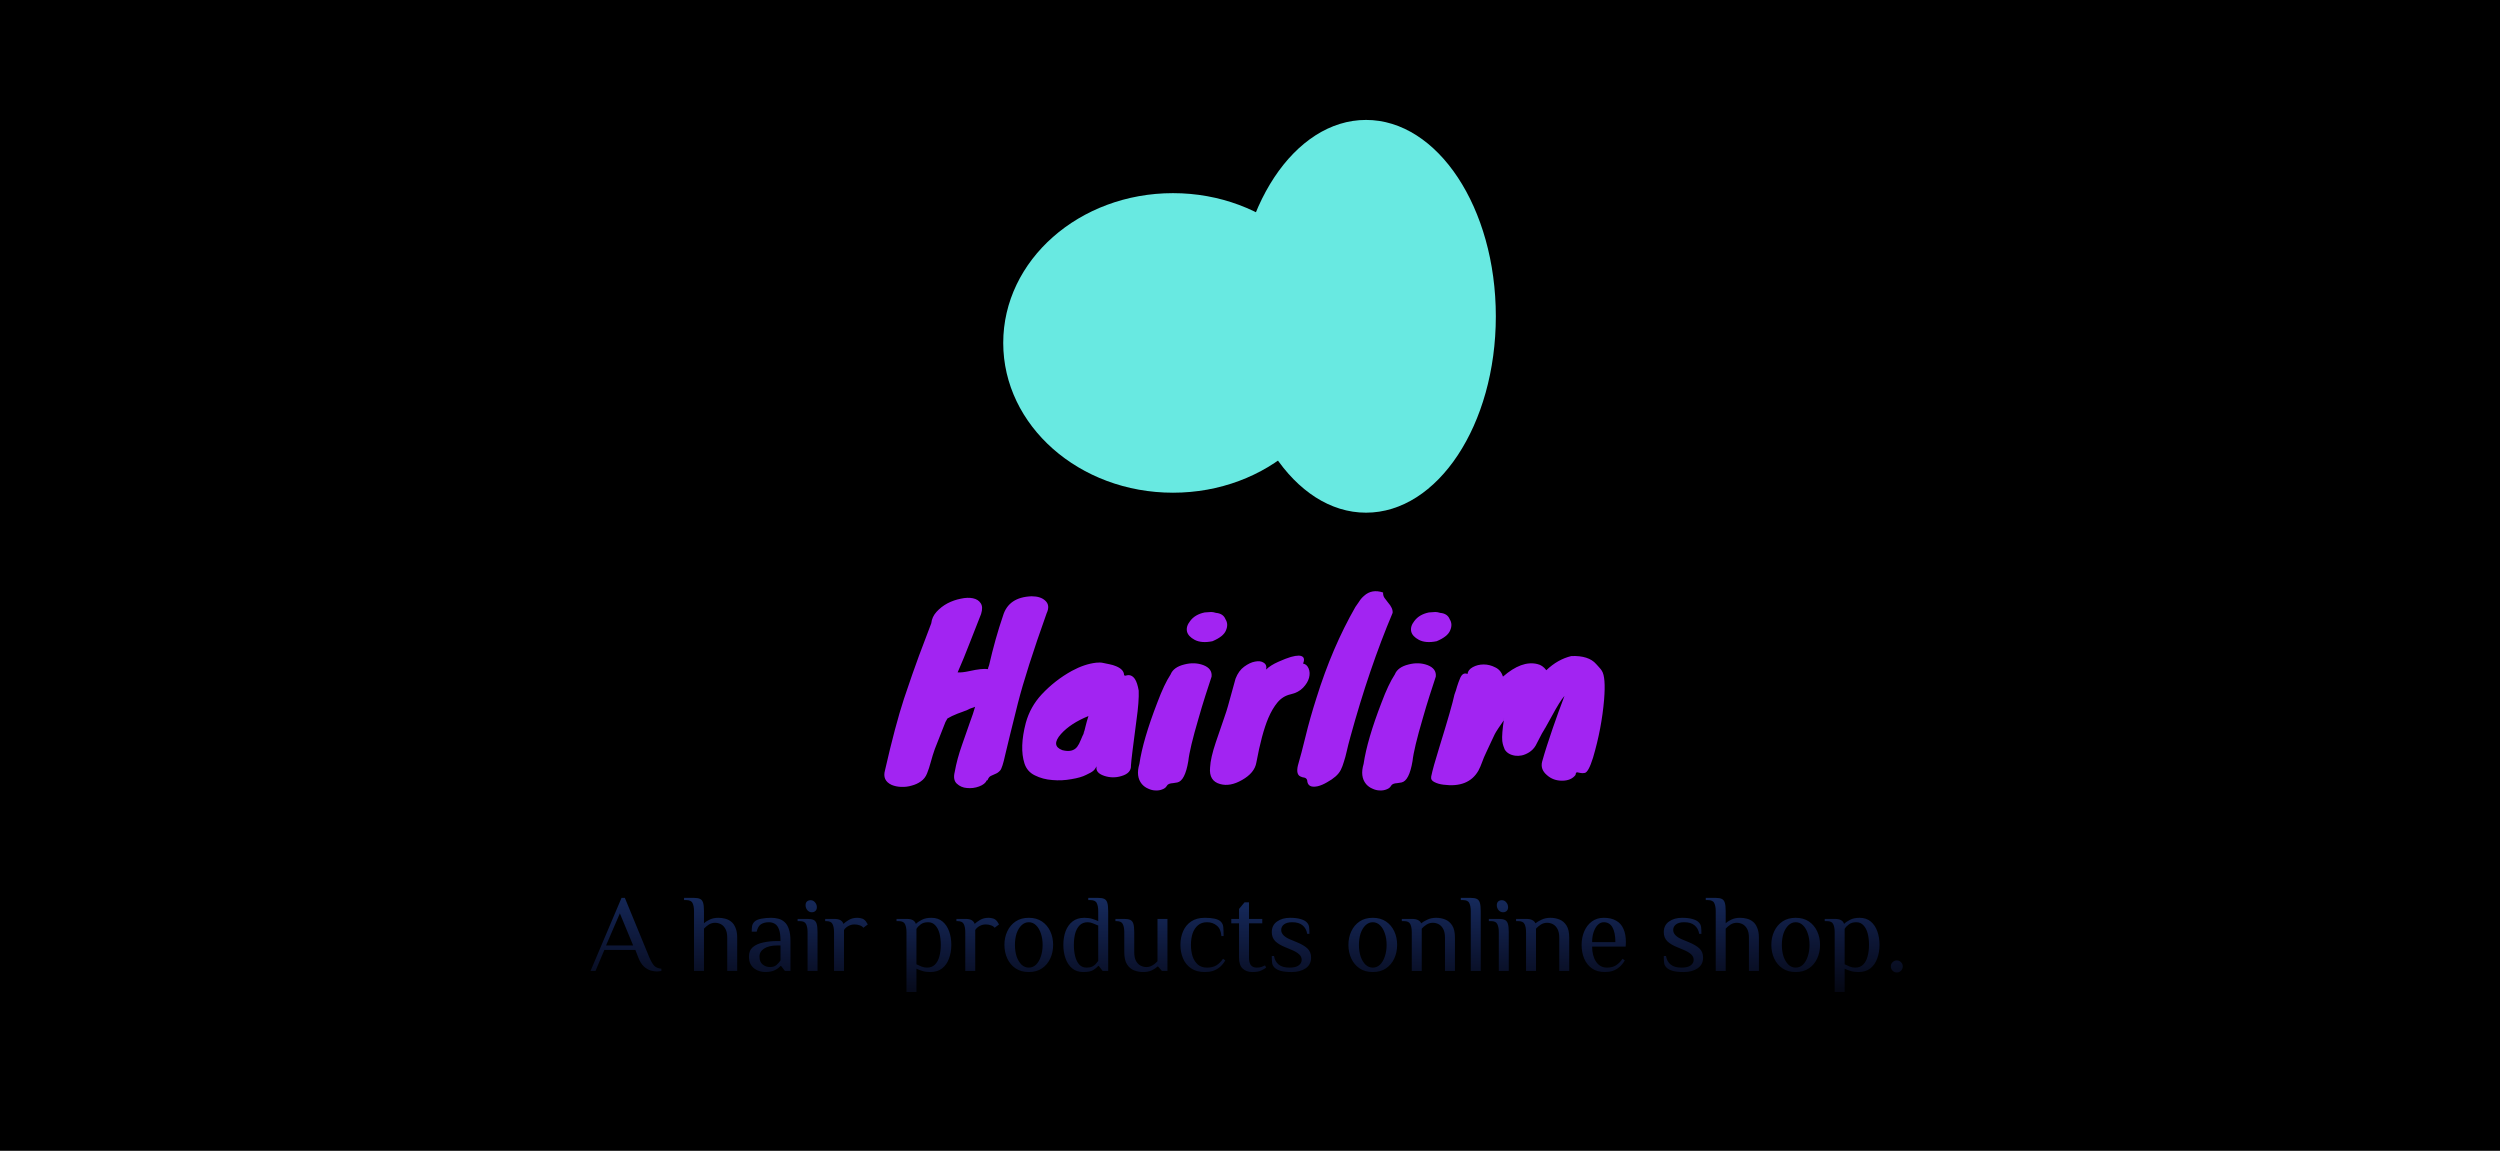 <svg width="1084" height="499" viewBox="0 0 1084 499" fill="none" xmlns="http://www.w3.org/2000/svg">
<rect width="1084" height="499" fill="black"/>
<ellipse cx="508.603" cy="148.694" rx="73.603" ry="64.944" fill="#68E9E1"/>
<ellipse cx="592.308" cy="137.149" rx="56.285" ry="85.148" fill="#68E9E1"/>
<path d="M409.944 313.072L405.336 324.784C404.696 326.576 404.12 328.432 403.608 330.352C403.096 332.272 402.552 333.936 401.976 335.344C401.4 336.816 400.504 337.968 399.288 338.8C398.136 339.632 396.824 340.24 395.352 340.624C393.88 341.072 392.344 341.264 390.744 341.2C389.208 341.136 387.832 340.848 386.616 340.336C383.864 339.056 382.904 336.944 383.736 334C386.68 321.072 389.432 310.704 391.992 302.896C394.616 295.088 396.76 288.944 398.424 284.464C400.152 279.984 401.944 275.248 403.8 270.256C403.992 268.4 404.76 266.736 406.104 265.264C407.448 263.792 409.016 262.576 410.808 261.616C412.664 260.656 414.584 259.984 416.568 259.6C418.552 259.152 420.312 259.088 421.848 259.408C423.384 259.728 424.504 260.432 425.208 261.52C425.976 262.608 426.04 264.176 425.4 266.224C423.096 272.112 421.464 276.272 420.504 278.704C419.544 281.136 418.68 283.312 417.912 285.232L415.224 291.568C416.568 291.632 418.264 291.44 420.312 290.992C424.024 290.16 426.712 289.872 428.376 290.128C428.376 289.808 428.536 289.264 428.856 288.496C430.648 280.688 432.664 273.52 434.904 266.992C436.504 261.616 440.632 258.8 447.288 258.544C449.912 258.544 451.896 259.184 453.24 260.464C454.712 261.808 454.904 263.632 453.816 265.936C447.928 282.448 443.768 295.472 441.336 305.008C438.584 316.016 436.76 323.44 435.864 327.28C435.032 331.12 434.296 333.392 433.656 334.096C433.016 334.8 432.344 335.28 431.64 335.536C431 335.856 430.36 336.144 429.72 336.4C429.08 336.656 428.568 337.296 428.184 338.32H427.896C427.384 339.472 426.264 340.368 424.536 341.008C422.808 341.648 421.048 341.872 419.256 341.68C417.528 341.552 416.056 340.912 414.84 339.76C413.688 338.672 413.4 336.976 413.976 334.672C414.616 331.024 415.672 327.12 417.144 322.96C418.616 318.736 419.768 315.44 420.6 313.072C421.496 310.704 422.232 308.496 422.808 306.448C422.296 306.704 421.784 306.896 421.272 307.024C420.824 307.152 420.248 307.408 419.544 307.792C418.84 308.112 418.104 308.4 417.336 308.656C416.632 308.912 415.928 309.168 415.224 309.424C413.432 310.128 411.96 310.832 410.808 311.536L409.944 313.072ZM420.792 306.64C420.856 306.64 421.176 306.544 421.752 306.352C421.368 306.48 421.048 306.576 420.792 306.64ZM487.406 292.816L487.79 292.912C487.918 292.912 487.982 292.944 487.982 293.008C489.646 292.368 491.022 292.848 492.11 294.448C492.814 295.536 493.358 297.2 493.742 299.44C493.87 302.512 493.55 306.768 492.781 312.208C491.31 323.216 490.51 329.776 490.382 331.888C490.51 334.128 489.134 335.664 486.254 336.496C483.758 337.264 481.262 337.232 478.766 336.4C476.142 335.504 475.054 334.128 475.502 332.272C474.99 333.232 474.478 333.904 473.966 334.288C473.454 334.736 472.43 335.312 470.894 336.016C469.422 336.784 467.31 337.392 464.558 337.84C461.806 338.352 459.054 338.48 456.302 338.224C453.55 338.032 451.022 337.36 448.718 336.208C446.478 335.12 444.974 333.392 444.206 331.024C442.733 326.416 442.925 320.56 444.782 313.456C446.062 308.784 448.366 304.656 451.694 301.072C455.534 296.976 459.886 293.584 464.75 290.896C468.398 288.912 471.918 287.728 475.31 287.344C476.462 287.216 477.454 287.248 478.286 287.44C479.182 287.632 480.11 287.824 481.07 288.016C482.094 288.208 483.054 288.496 483.95 288.88C486.254 289.84 487.406 291.152 487.406 292.816ZM469.646 318.256C470.094 317.36 470.446 316.24 470.702 314.896C471.022 313.552 471.438 312.08 471.95 310.48C466.766 312.592 462.798 315.184 460.046 318.256C457.038 321.648 457.23 323.984 460.622 325.264C463.566 326.032 465.71 325.552 467.054 323.824C467.63 323.056 468.142 322.096 468.59 320.944C469.038 319.792 469.582 318.608 470.222 317.392C470.03 317.712 469.838 318 469.646 318.256ZM507.578 292.432C508.41 290.32 510.394 288.88 513.53 288.112C516.474 287.344 519.226 287.44 521.786 288.4C524.41 289.424 525.594 291.088 525.338 293.392C524.634 295.632 523.738 298.384 522.65 301.648C521.626 304.848 520.634 308.144 519.674 311.536C517.114 320.24 515.642 326.384 515.258 329.968C514.298 335.728 512.698 338.832 510.458 339.28C509.818 339.408 509.21 339.504 508.634 339.568C507.226 339.632 506.33 340.016 505.946 340.72C505.562 341.424 504.922 341.936 504.026 342.256C503.13 342.64 502.138 342.8 501.05 342.736C500.026 342.736 498.97 342.48 497.882 341.968C496.794 341.52 495.866 340.848 495.098 339.952C493.306 337.776 492.954 334.864 494.042 331.216C495.066 324.24 497.658 315.376 501.818 304.624C503.802 299.312 505.722 295.248 507.578 292.432ZM525.722 278.032C522.586 278.672 520.026 278.48 518.042 277.456C516.122 276.432 515.002 275.216 514.682 273.808C514.362 272.336 514.81 270.832 516.026 269.296C517.434 267.376 519.546 266.128 522.362 265.552C523.642 265.424 524.57 265.36 525.146 265.36C525.722 265.36 526.426 265.488 527.258 265.744C529.37 265.936 530.746 266.864 531.386 268.528C532.282 269.936 532.346 271.536 531.578 273.328C530.874 275.12 528.922 276.688 525.722 278.032ZM535.734 294.256C536.63 291.952 537.878 290.224 539.478 289.072C541.142 287.856 542.71 287.12 544.182 286.864C545.718 286.544 546.966 286.704 547.926 287.344C548.95 287.984 549.302 288.976 548.982 290.32C550.198 289.104 551.958 287.984 554.262 286.96C556.566 285.936 558.39 285.232 559.734 284.848C561.078 284.464 562.23 284.272 563.19 284.272C565.302 284.4 565.91 285.552 565.014 287.728C566.102 287.92 566.902 288.624 567.414 289.84C567.926 291.056 567.99 292.4 567.606 293.872C567.222 295.344 566.358 296.784 565.014 298.192C563.67 299.6 561.846 300.56 559.542 301.072C557.302 301.584 555.414 302.768 553.878 304.624C552.406 306.416 551.094 308.656 549.942 311.344C548.022 315.888 546.294 322.32 544.758 330.64C544.246 333.648 542.166 336.176 538.518 338.224C535.062 340.208 531.894 340.784 529.014 339.952C525.75 339.056 524.31 336.656 524.694 332.752C524.822 330 525.654 326.352 527.19 321.808C528.726 317.2 529.91 313.744 530.742 311.44C531.574 309.072 532.15 307.28 532.47 306.064L535.734 294.256ZM582.722 330.256C582.338 331.6 581.89 332.784 581.378 333.808C580.866 334.832 580.098 335.792 579.074 336.688C578.05 337.584 576.834 338.416 575.426 339.184C574.018 340.016 572.674 340.592 571.394 340.912C568.45 341.552 566.914 340.688 566.786 338.32C566.594 337.68 566.178 337.296 565.538 337.168C564.962 337.104 564.418 336.944 563.906 336.688C562.562 336.112 562.178 334.544 562.754 331.984C563.778 328.464 564.898 324.208 566.114 319.216C567.33 314.16 568.898 308.624 570.818 302.608C575.362 288.016 580.994 274.864 587.714 263.152C588.162 262.576 588.674 261.84 589.25 260.944C589.826 259.984 590.562 259.12 591.458 258.352C593.698 256.304 596.45 255.824 599.714 256.912C599.65 257.744 599.842 258.512 600.29 259.216C600.738 259.856 601.25 260.528 601.826 261.232C603.298 262.896 603.97 264.4 603.842 265.744C597.058 281.808 590.946 299.76 585.506 319.6C584.866 321.904 584.354 323.92 583.97 325.648C583.586 327.376 583.17 328.912 582.722 330.256ZM604.797 292.432C605.629 290.32 607.613 288.88 610.749 288.112C613.693 287.344 616.445 287.44 619.005 288.4C621.629 289.424 622.813 291.088 622.557 293.392C621.853 295.632 620.957 298.384 619.869 301.648C618.845 304.848 617.853 308.144 616.893 311.536C614.333 320.24 612.861 326.384 612.477 329.968C611.517 335.728 609.917 338.832 607.677 339.28C607.037 339.408 606.429 339.504 605.853 339.568C604.445 339.632 603.549 340.016 603.165 340.72C602.781 341.424 602.141 341.936 601.245 342.256C600.349 342.64 599.357 342.8 598.269 342.736C597.245 342.736 596.189 342.48 595.101 341.968C594.013 341.52 593.085 340.848 592.317 339.952C590.525 337.776 590.173 334.864 591.261 331.216C592.285 324.24 594.877 315.376 599.037 304.624C601.021 299.312 602.941 295.248 604.797 292.432ZM622.941 278.032C619.805 278.672 617.245 278.48 615.261 277.456C613.341 276.432 612.221 275.216 611.901 273.808C611.581 272.336 612.029 270.832 613.245 269.296C614.653 267.376 616.765 266.128 619.581 265.552C620.861 265.424 621.789 265.36 622.365 265.36C622.941 265.36 623.645 265.488 624.477 265.744C626.589 265.936 627.965 266.864 628.605 268.528C629.501 269.936 629.565 271.536 628.797 273.328C628.093 275.12 626.141 276.688 622.941 278.032ZM636.313 292.24C636.441 291.024 637.209 290.032 638.617 289.264C640.025 288.496 641.593 288.112 643.321 288.112C645.049 288.112 646.713 288.528 648.313 289.36C649.977 290.128 651.097 291.472 651.673 293.392C657.113 288.656 662.073 286.832 666.553 287.92C668.089 288.24 669.401 289.136 670.489 290.608C673.753 287.472 677.369 285.424 681.337 284.464C686.329 284.272 689.913 285.424 692.089 287.92C692.409 288.24 692.729 288.592 693.049 288.976C693.945 289.936 694.457 290.576 694.585 290.896C695.737 292.688 696.057 296.816 695.545 303.28C694.841 311.664 693.241 320.08 690.745 328.528C689.401 332.816 688.185 335.024 687.097 335.152C686.457 335.28 685.849 335.28 685.273 335.152C684.761 335.024 684.281 334.928 683.833 334.864C683.449 334.864 683.225 335.248 683.161 336.016C681.881 337.68 679.929 338.512 677.305 338.512C674.745 338.512 672.569 337.712 670.777 336.112C668.793 334.448 668.089 332.496 668.665 330.256C669.305 327.952 670.009 325.616 670.777 323.248C671.545 320.816 672.377 318.32 673.273 315.76C674.809 311.28 676.505 306.608 678.361 301.744C677.017 303.28 675.193 306.192 672.889 310.48C670.585 314.704 669.145 317.232 668.569 318.064C667.481 320.24 666.585 321.968 665.881 323.248C665.177 324.464 664.217 325.456 663.001 326.224C661.849 326.928 660.761 327.376 659.737 327.568C658.777 327.76 657.849 327.792 656.953 327.664C654.841 327.344 653.337 326.448 652.441 324.976C652.249 324.464 652.057 323.952 651.865 323.44C651.673 322.928 651.513 322.224 651.385 321.328C651.193 319.344 651.449 316.112 652.153 311.632L651.961 311.92C652.729 311.152 652.985 310.96 652.729 311.344C650.169 314.992 648.633 317.328 648.121 318.352C647.609 319.376 647.065 320.528 646.489 321.808C645.913 323.024 645.241 324.464 644.473 326.128C643.705 327.728 643.097 329.168 642.649 330.448C642.201 331.728 641.657 332.976 641.017 334.192C638.137 339.184 633.081 341.2 625.849 340.24C624.313 340.048 623.001 339.664 621.913 339.088C620.825 338.576 620.377 337.776 620.569 336.688C621.081 334.128 622.265 329.872 624.121 323.92C627.769 312.144 629.945 304.56 630.649 301.168C631.097 300.016 631.481 298.832 631.801 297.616C632.185 296.4 632.569 295.344 632.953 294.448C633.721 292.336 634.841 291.6 636.313 292.24ZM669.625 315.952V316.144C669.753 315.888 669.753 315.824 669.625 315.952Z" fill="#A224F2"/>
<path d="M284.856 421.24C284.152 421.24 283.288 421.112 282.264 420.856C281.24 420.568 280.232 419.992 279.24 419.128C278.248 418.232 277.4 416.856 276.696 415L275.496 411.88H262.056L258.216 421H256.056L269.496 389.32H270.936L281.496 415C282.264 416.792 283 418.056 283.704 418.792C284.408 419.496 285.432 419.912 286.776 420.04V421C286.52 421.064 286.216 421.112 285.864 421.144C285.544 421.208 285.208 421.24 284.856 421.24ZM262.776 409.96H274.536L268.776 396.04L262.776 409.96ZM300.925 421V395.08C300.925 393.64 300.717 392.488 300.301 391.624C299.917 390.728 299.005 390.28 297.565 390.28H296.605V389.32H300.925C302.045 389.32 302.909 389.464 303.517 389.752C304.157 390.04 304.605 390.6 304.861 391.432C305.117 392.264 305.245 393.48 305.245 395.08V400.36C305.853 399.752 306.685 399.208 307.741 398.728C308.797 398.216 310.045 397.96 311.485 397.96C312.509 397.96 313.501 398.088 314.461 398.344C315.453 398.6 316.333 399.048 317.101 399.688C317.869 400.296 318.477 401.176 318.925 402.328C319.405 403.448 319.645 404.872 319.645 406.6V421H315.325V406.6C315.325 405 315.069 403.736 314.557 402.808C314.045 401.848 313.389 401.16 312.589 400.744C311.789 400.328 310.941 400.12 310.045 400.12C309.085 400.12 308.189 400.376 307.357 400.888C306.557 401.4 305.853 401.992 305.245 402.664V421H300.925ZM331.707 421.48C331.035 421.48 330.299 421.368 329.499 421.144C328.731 420.952 327.979 420.6 327.243 420.088C326.507 419.576 325.899 418.888 325.419 418.024C324.971 417.16 324.747 416.072 324.747 414.76C324.747 413 325.307 411.64 326.427 410.68C327.579 409.72 329.083 409.048 330.939 408.664C332.827 408.248 334.843 408.04 336.987 408.04H338.427C338.427 405.8 338.203 404.104 337.755 402.952C337.307 401.768 336.699 400.968 335.931 400.552C335.195 400.104 334.347 399.88 333.387 399.88C332.043 399.88 330.907 400.168 329.979 400.744C329.083 401.32 328.459 402.392 328.107 403.96H325.947C325.947 403.128 325.995 402.36 326.091 401.656C326.187 400.92 326.539 400.248 327.147 399.64C327.755 399.032 328.747 398.6 330.123 398.344C331.499 398.088 332.907 397.96 334.347 397.96C335.435 397.96 336.475 398.088 337.467 398.344C338.491 398.6 339.387 399.08 340.155 399.784C340.955 400.456 341.579 401.464 342.027 402.808C342.507 404.12 342.747 405.864 342.747 408.04V421H340.347L338.667 418.84H338.427C337.947 419.448 337.163 420.04 336.075 420.616C334.987 421.192 333.531 421.48 331.707 421.48ZM333.867 419.32C335.051 419.32 335.979 419.032 336.651 418.456C337.355 417.848 337.947 417.176 338.427 416.44V409.96H336.987C334.587 409.96 332.699 410.408 331.323 411.304C329.979 412.168 329.307 413.32 329.307 414.76C329.307 416.328 329.771 417.48 330.699 418.216C331.627 418.952 332.683 419.32 333.867 419.32ZM350.16 421V404.2C350.16 402.76 349.952 401.608 349.536 400.744C349.152 399.848 348.24 399.4 346.8 399.4H345.84V398.44H350.16C351.28 398.44 352.144 398.584 352.752 398.872C353.392 399.16 353.84 399.72 354.096 400.552C354.352 401.384 354.48 402.6 354.48 404.2V421H350.16ZM351.984 395.56C351.248 395.56 350.608 395.256 350.064 394.648C349.552 394.04 349.296 393.32 349.296 392.488C349.296 391.816 349.488 391.288 349.872 390.904C350.288 390.52 350.832 390.328 351.504 390.328C352.24 390.328 352.864 390.632 353.376 391.24C353.92 391.848 354.192 392.568 354.192 393.4C354.192 394.072 353.984 394.6 353.568 394.984C353.184 395.368 352.656 395.56 351.984 395.56ZM361.637 421V404.2C361.637 402.76 361.429 401.608 361.013 400.744C360.629 399.848 359.717 399.4 358.277 399.4H357.797V398.44H361.637C362.853 398.44 363.765 398.616 364.373 398.968C365.013 399.32 365.461 399.864 365.717 400.6C366.261 400.056 367.045 399.48 368.069 398.872C369.125 398.264 370.341 397.96 371.717 397.96C372.197 397.96 372.709 398.024 373.253 398.152C373.797 398.248 374.245 398.424 374.597 398.68C374.949 398.936 375.253 399.24 375.509 399.592C375.765 399.944 376.021 400.36 376.277 400.84L374.357 402.28C374.005 401.8 373.477 401.448 372.773 401.224C372.101 400.968 371.349 400.84 370.517 400.84C369.557 400.84 368.677 401.064 367.877 401.512C367.077 401.928 366.437 402.504 365.957 403.24C365.957 403.4 365.957 403.64 365.957 403.96C365.957 404.248 365.957 404.488 365.957 404.68V421H361.637ZM393.051 430.12V404.2C393.051 402.76 392.843 401.608 392.427 400.744C392.043 399.848 391.131 399.4 389.691 399.4H388.731V398.44H393.051C394.267 398.44 395.179 398.616 395.787 398.968C396.427 399.32 396.875 399.864 397.131 400.6C397.771 399.96 398.635 399.368 399.723 398.824C400.811 398.248 402.187 397.96 403.851 397.96C405.771 397.96 407.371 398.488 408.651 399.544C409.931 400.6 410.891 402.024 411.531 403.816C412.171 405.576 412.491 407.544 412.491 409.72C412.491 411.864 412.155 413.832 411.483 415.624C410.843 417.416 409.851 418.84 408.507 419.896C407.163 420.952 405.451 421.48 403.371 421.48C402.027 421.48 400.875 421.32 399.915 421C398.955 420.712 398.107 420.392 397.371 420.04V430.12H393.051ZM401.931 419.56C403.371 419.56 404.523 419.128 405.387 418.264C406.283 417.368 406.923 416.184 407.307 414.712C407.723 413.208 407.931 411.544 407.931 409.72C407.931 407.864 407.739 406.2 407.355 404.728C406.971 403.256 406.363 402.088 405.531 401.224C404.731 400.328 403.691 399.88 402.411 399.88C401.099 399.88 400.043 400.184 399.243 400.792C398.443 401.368 397.819 402.024 397.371 402.76V418.12C398.107 418.472 398.859 418.808 399.627 419.128C400.427 419.416 401.195 419.56 401.931 419.56ZM418.543 421V404.2C418.543 402.76 418.335 401.608 417.919 400.744C417.535 399.848 416.623 399.4 415.183 399.4H414.703V398.44H418.543C419.759 398.44 420.671 398.616 421.279 398.968C421.919 399.32 422.367 399.864 422.623 400.6C423.167 400.056 423.951 399.48 424.975 398.872C426.031 398.264 427.247 397.96 428.623 397.96C429.103 397.96 429.615 398.024 430.159 398.152C430.703 398.248 431.151 398.424 431.503 398.68C431.855 398.936 432.159 399.24 432.415 399.592C432.671 399.944 432.927 400.36 433.183 400.84L431.263 402.28C430.911 401.8 430.383 401.448 429.679 401.224C429.007 400.968 428.255 400.84 427.423 400.84C426.463 400.84 425.583 401.064 424.783 401.512C423.983 401.928 423.343 402.504 422.863 403.24C422.863 403.4 422.863 403.64 422.863 403.96C422.863 404.248 422.863 404.488 422.863 404.68V421H418.543ZM446.079 421.48C443.839 421.48 441.935 420.952 440.367 419.896C438.799 418.84 437.599 417.416 436.767 415.624C435.935 413.832 435.519 411.864 435.519 409.72C435.519 407.544 435.935 405.576 436.767 403.816C437.599 402.024 438.799 400.6 440.367 399.544C441.935 398.488 443.839 397.96 446.079 397.96C448.319 397.96 450.223 398.488 451.791 399.544C453.359 400.6 454.559 402.024 455.391 403.816C456.223 405.576 456.639 407.544 456.639 409.72C456.639 411.864 456.223 413.832 455.391 415.624C454.559 417.416 453.359 418.84 451.791 419.896C450.223 420.952 448.319 421.48 446.079 421.48ZM446.079 419.56C447.295 419.56 448.351 419.128 449.247 418.264C450.143 417.368 450.831 416.184 451.311 414.712C451.823 413.208 452.079 411.544 452.079 409.72C452.079 407.864 451.823 406.2 451.311 404.728C450.831 403.256 450.143 402.088 449.247 401.224C448.351 400.328 447.295 399.88 446.079 399.88C444.895 399.88 443.839 400.328 442.911 401.224C442.015 402.088 441.311 403.256 440.799 404.728C440.319 406.2 440.079 407.864 440.079 409.72C440.079 411.544 440.319 413.208 440.799 414.712C441.311 416.184 442.015 417.368 442.911 418.264C443.839 419.128 444.895 419.56 446.079 419.56ZM469.709 421.48C467.789 421.48 466.189 420.952 464.909 419.896C463.629 418.84 462.669 417.416 462.029 415.624C461.389 413.832 461.069 411.864 461.069 409.72C461.069 407.544 461.389 405.576 462.029 403.816C462.701 402.024 463.709 400.6 465.053 399.544C466.397 398.488 468.109 397.96 470.189 397.96C471.533 397.96 472.685 398.12 473.645 398.44C474.605 398.728 475.453 399.048 476.189 399.4V395.08C476.189 393.64 475.981 392.488 475.565 391.624C475.181 390.728 474.269 390.28 472.829 390.28H471.869V389.32H476.189C477.309 389.32 478.173 389.464 478.781 389.752C479.421 390.04 479.869 390.6 480.125 391.432C480.381 392.264 480.509 393.48 480.509 395.08V421H478.109L476.429 418.84H476.189C475.677 419.448 474.957 420.04 474.029 420.616C473.101 421.192 471.661 421.48 469.709 421.48ZM471.148 419.56C472.141 419.56 472.941 419.416 473.549 419.128C474.157 418.84 474.653 418.488 475.037 418.072C475.453 417.624 475.837 417.16 476.189 416.68V401.32C475.453 400.968 474.685 400.648 473.885 400.36C473.117 400.04 472.365 399.88 471.629 399.88C470.189 399.88 469.021 400.328 468.125 401.224C467.261 402.088 466.621 403.256 466.205 404.728C465.821 406.2 465.629 407.864 465.629 409.72C465.629 411.544 465.821 413.208 466.205 414.712C466.589 416.184 467.181 417.368 467.981 418.264C468.813 419.128 469.869 419.56 471.148 419.56ZM495.648 421.48C494.304 421.48 493.008 421.24 491.76 420.76C490.512 420.28 489.488 419.416 488.688 418.168C487.888 416.92 487.488 415.144 487.488 412.84V404.2C487.488 402.76 487.28 401.608 486.864 400.744C486.48 399.848 485.568 399.4 484.128 399.4H483.648V398.44H487.488C488.608 398.44 489.472 398.584 490.08 398.872C490.72 399.16 491.168 399.72 491.424 400.552C491.68 401.384 491.808 402.6 491.808 404.2V412.84C491.808 414.44 492.064 415.72 492.576 416.68C493.088 417.608 493.744 418.28 494.544 418.696C495.376 419.112 496.224 419.32 497.088 419.32C497.728 419.32 498.336 419.208 498.912 418.984C499.488 418.728 500.032 418.408 500.544 418.024C501.056 417.64 501.504 417.224 501.888 416.776V398.44H506.208V421H503.808L502.128 419.08H501.888C501.28 419.688 500.448 420.248 499.392 420.76C498.336 421.24 497.088 421.48 495.648 421.48ZM522.392 421.48C520.024 421.48 518.056 420.952 516.488 419.896C514.92 418.84 513.752 417.416 512.984 415.624C512.216 413.832 511.832 411.864 511.832 409.72C511.832 407.544 512.216 405.576 512.984 403.816C513.752 402.024 514.92 400.6 516.488 399.544C518.056 398.488 520.024 397.96 522.392 397.96C524.088 397.96 525.512 398.088 526.664 398.344C527.848 398.6 528.744 399.032 529.352 399.64C529.96 400.248 530.312 401 530.408 401.896C530.504 402.76 530.552 404.088 530.552 405.88H529.592C529.464 403.832 528.808 402.328 527.624 401.368C526.472 400.376 525.048 399.88 523.352 399.88C521.752 399.88 520.44 400.328 519.416 401.224C518.392 402.088 517.624 403.256 517.112 404.728C516.632 406.2 516.392 407.864 516.392 409.72C516.392 411.544 516.632 413.208 517.112 414.712C517.624 416.184 518.392 417.368 519.416 418.264C520.44 419.128 521.752 419.56 523.352 419.56C525.048 419.56 526.424 419.224 527.48 418.552C528.536 417.88 529.48 416.936 530.312 415.72L531.272 416.44C530.568 417.656 529.768 418.632 528.872 419.368C527.976 420.104 526.984 420.648 525.896 421C524.84 421.32 523.672 421.48 522.392 421.48ZM543.003 421.48C541.307 421.48 539.915 420.984 538.827 419.992C537.771 419 537.243 417.416 537.243 415.24V400.36H533.883V398.44H537.243V394.12L539.643 391.24H541.563V398.44H547.323V400.36H541.563V415.24C541.563 416.68 541.835 417.768 542.379 418.504C542.955 419.208 543.803 419.56 544.923 419.56C545.755 419.56 546.443 419.464 546.987 419.272C547.531 419.08 548.043 418.856 548.523 418.6L549.003 419.56C548.491 419.944 547.787 420.36 546.891 420.808C545.995 421.256 544.699 421.48 543.003 421.48ZM560.086 421.48C558.166 421.48 556.598 421.32 555.382 421C554.166 420.648 553.254 420.168 552.646 419.56C552.038 418.952 551.686 418.264 551.59 417.496C551.494 416.728 551.446 415.736 551.446 414.52H552.406C552.662 416.088 553.334 417.32 554.422 418.216C555.51 419.112 557.078 419.56 559.126 419.56C560.95 419.56 562.278 419.24 563.11 418.6C563.974 417.96 564.406 417.16 564.406 416.2C564.406 415.24 564.038 414.44 563.302 413.8C562.598 413.128 561.526 412.488 560.086 411.88L557.206 410.68C555.382 409.944 553.958 409.08 552.934 408.088C551.942 407.064 551.446 405.768 551.446 404.2C551.446 402.184 552.198 400.648 553.702 399.592C555.206 398.504 557.094 397.96 559.366 397.96C561.19 397.96 562.694 398.136 563.878 398.488C565.062 398.808 565.958 399.272 566.566 399.88C567.174 400.488 567.526 401.176 567.622 401.944C567.718 402.712 567.766 403.704 567.766 404.92H566.806C566.55 403.352 565.878 402.12 564.79 401.224C563.734 400.328 562.246 399.88 560.326 399.88C558.758 399.88 557.558 400.2 556.726 400.84C555.926 401.48 555.526 402.28 555.526 403.24C555.526 404.072 555.862 404.84 556.534 405.544C557.206 406.216 558.15 406.808 559.366 407.32L562.246 408.52C564.294 409.352 565.846 410.264 566.902 411.256C567.958 412.248 568.486 413.576 568.486 415.24C568.486 417.256 567.686 418.808 566.086 419.896C564.486 420.952 562.486 421.48 560.086 421.48ZM595.236 421.48C592.996 421.48 591.092 420.952 589.524 419.896C587.956 418.84 586.756 417.416 585.924 415.624C585.092 413.832 584.676 411.864 584.676 409.72C584.676 407.544 585.092 405.576 585.924 403.816C586.756 402.024 587.956 400.6 589.524 399.544C591.092 398.488 592.996 397.96 595.236 397.96C597.476 397.96 599.38 398.488 600.948 399.544C602.516 400.6 603.716 402.024 604.548 403.816C605.38 405.576 605.796 407.544 605.796 409.72C605.796 411.864 605.38 413.832 604.548 415.624C603.716 417.416 602.516 418.84 600.948 419.896C599.38 420.952 597.476 421.48 595.236 421.48ZM595.236 419.56C596.452 419.56 597.508 419.128 598.404 418.264C599.3 417.368 599.988 416.184 600.468 414.712C600.98 413.208 601.236 411.544 601.236 409.72C601.236 407.864 600.98 406.2 600.468 404.728C599.988 403.256 599.3 402.088 598.404 401.224C597.508 400.328 596.452 399.88 595.236 399.88C594.052 399.88 592.996 400.328 592.068 401.224C591.172 402.088 590.468 403.256 589.956 404.728C589.476 406.2 589.236 407.864 589.236 409.72C589.236 411.544 589.476 413.208 589.956 414.712C590.468 416.184 591.172 417.368 592.068 418.264C592.996 419.128 594.052 419.56 595.236 419.56ZM612.145 421V404.2C612.145 402.76 611.937 401.608 611.521 400.744C611.137 399.848 610.225 399.4 608.785 399.4H607.825V398.44H612.145C613.361 398.44 614.273 398.616 614.881 398.968C615.521 399.288 615.969 399.752 616.225 400.36C616.865 399.816 617.745 399.288 618.865 398.776C619.985 398.232 621.265 397.96 622.705 397.96C624.081 397.96 625.377 398.2 626.593 398.68C627.841 399.16 628.865 400.024 629.665 401.272C630.465 402.488 630.865 404.264 630.865 406.6V421H626.545V406.6C626.545 405 626.289 403.736 625.777 402.808C625.265 401.848 624.609 401.16 623.809 400.744C623.009 400.328 622.161 400.12 621.265 400.12C620.305 400.12 619.409 400.376 618.577 400.888C617.777 401.4 617.073 401.992 616.465 402.664V421H612.145ZM637.726 421V395.08C637.726 393.64 637.518 392.488 637.102 391.624C636.718 390.728 635.806 390.28 634.366 390.28H633.406V389.32H637.726C638.846 389.32 639.71 389.464 640.318 389.752C640.958 390.04 641.406 390.6 641.662 391.432C641.918 392.264 642.046 393.48 642.046 395.08V421H637.726ZM649.879 421V404.2C649.879 402.76 649.671 401.608 649.255 400.744C648.871 399.848 647.959 399.4 646.519 399.4H645.559V398.44H649.879C650.999 398.44 651.863 398.584 652.471 398.872C653.111 399.16 653.559 399.72 653.815 400.552C654.071 401.384 654.199 402.6 654.199 404.2V421H649.879ZM651.703 395.56C650.967 395.56 650.327 395.256 649.783 394.648C649.271 394.04 649.015 393.32 649.015 392.488C649.015 391.816 649.207 391.288 649.591 390.904C650.007 390.52 650.551 390.328 651.223 390.328C651.959 390.328 652.583 390.632 653.095 391.24C653.639 391.848 653.911 392.568 653.911 393.4C653.911 394.072 653.703 394.6 653.287 394.984C652.903 395.368 652.375 395.56 651.703 395.56ZM661.692 421V404.2C661.692 402.76 661.484 401.608 661.068 400.744C660.684 399.848 659.772 399.4 658.332 399.4H657.372V398.44H661.692C662.908 398.44 663.82 398.616 664.428 398.968C665.068 399.288 665.516 399.752 665.772 400.36C666.412 399.816 667.292 399.288 668.412 398.776C669.532 398.232 670.812 397.96 672.252 397.96C673.628 397.96 674.924 398.2 676.14 398.68C677.388 399.16 678.412 400.024 679.212 401.272C680.012 402.488 680.412 404.264 680.412 406.6V421H676.092V406.6C676.092 405 675.836 403.736 675.324 402.808C674.812 401.848 674.156 401.16 673.356 400.744C672.556 400.328 671.708 400.12 670.812 400.12C669.852 400.12 668.956 400.376 668.124 400.888C667.324 401.4 666.62 401.992 666.012 402.664V421H661.692ZM695.865 421.48C693.625 421.48 691.753 420.952 690.249 419.896C688.777 418.84 687.657 417.416 686.889 415.624C686.153 413.832 685.785 411.864 685.785 409.72C685.785 407.544 686.169 405.576 686.937 403.816C687.705 402.024 688.809 400.6 690.249 399.544C691.689 398.488 693.401 397.96 695.385 397.96C697.561 397.96 699.353 398.376 700.761 399.208C702.201 400.008 703.257 401.192 703.929 402.76C704.633 404.328 704.985 406.248 704.985 408.52L704.889 410.44H690.345C690.345 413.064 690.905 415.24 692.025 416.968C693.177 418.696 694.777 419.56 696.825 419.56C698.393 419.56 699.689 419.224 700.713 418.552C701.769 417.88 702.713 416.936 703.545 415.72L704.505 416.44C703.801 417.656 703.001 418.632 702.105 419.368C701.241 420.104 700.281 420.648 699.225 421C698.201 421.32 697.081 421.48 695.865 421.48ZM690.345 408.52H700.425C700.425 405.736 700.009 403.608 699.177 402.136C698.345 400.632 697.081 399.88 695.385 399.88C694.425 399.88 693.561 400.264 692.793 401.032C692.057 401.768 691.465 402.792 691.017 404.104C690.569 405.384 690.345 406.856 690.345 408.52ZM730.055 421.48C728.135 421.48 726.567 421.32 725.351 421C724.135 420.648 723.223 420.168 722.615 419.56C722.007 418.952 721.655 418.264 721.559 417.496C721.463 416.728 721.415 415.736 721.415 414.52H722.375C722.631 416.088 723.303 417.32 724.391 418.216C725.479 419.112 727.047 419.56 729.095 419.56C730.919 419.56 732.247 419.24 733.079 418.6C733.943 417.96 734.375 417.16 734.375 416.2C734.375 415.24 734.007 414.44 733.271 413.8C732.567 413.128 731.495 412.488 730.055 411.88L727.175 410.68C725.351 409.944 723.927 409.08 722.903 408.088C721.911 407.064 721.415 405.768 721.415 404.2C721.415 402.184 722.167 400.648 723.671 399.592C725.175 398.504 727.063 397.96 729.335 397.96C731.159 397.96 732.663 398.136 733.847 398.488C735.031 398.808 735.927 399.272 736.535 399.88C737.143 400.488 737.495 401.176 737.591 401.944C737.687 402.712 737.735 403.704 737.735 404.92H736.775C736.519 403.352 735.847 402.12 734.759 401.224C733.703 400.328 732.215 399.88 730.295 399.88C728.727 399.88 727.527 400.2 726.695 400.84C725.895 401.48 725.495 402.28 725.495 403.24C725.495 404.072 725.831 404.84 726.503 405.544C727.175 406.216 728.119 406.808 729.335 407.32L732.215 408.52C734.263 409.352 735.815 410.264 736.871 411.256C737.927 412.248 738.455 413.576 738.455 415.24C738.455 417.256 737.655 418.808 736.055 419.896C734.455 420.952 732.455 421.48 730.055 421.48ZM743.94 421V395.08C743.94 393.64 743.732 392.488 743.316 391.624C742.932 390.728 742.02 390.28 740.58 390.28H739.62V389.32H743.94C745.06 389.32 745.924 389.464 746.532 389.752C747.172 390.04 747.62 390.6 747.876 391.432C748.132 392.264 748.26 393.48 748.26 395.08V400.36C748.868 399.752 749.7 399.208 750.756 398.728C751.812 398.216 753.06 397.96 754.5 397.96C755.524 397.96 756.516 398.088 757.476 398.344C758.468 398.6 759.348 399.048 760.116 399.688C760.884 400.296 761.492 401.176 761.94 402.328C762.42 403.448 762.66 404.872 762.66 406.6V421H758.34V406.6C758.34 405 758.084 403.736 757.572 402.808C757.06 401.848 756.404 401.16 755.604 400.744C754.804 400.328 753.956 400.12 753.06 400.12C752.1 400.12 751.204 400.376 750.372 400.888C749.572 401.4 748.868 401.992 748.26 402.664V421H743.94ZM778.611 421.48C776.371 421.48 774.467 420.952 772.899 419.896C771.331 418.84 770.131 417.416 769.299 415.624C768.467 413.832 768.051 411.864 768.051 409.72C768.051 407.544 768.467 405.576 769.299 403.816C770.131 402.024 771.331 400.6 772.899 399.544C774.467 398.488 776.371 397.96 778.611 397.96C780.851 397.96 782.755 398.488 784.323 399.544C785.891 400.6 787.091 402.024 787.923 403.816C788.755 405.576 789.171 407.544 789.171 409.72C789.171 411.864 788.755 413.832 787.923 415.624C787.091 417.416 785.891 418.84 784.323 419.896C782.755 420.952 780.851 421.48 778.611 421.48ZM778.611 419.56C779.827 419.56 780.883 419.128 781.779 418.264C782.675 417.368 783.363 416.184 783.843 414.712C784.355 413.208 784.611 411.544 784.611 409.72C784.611 407.864 784.355 406.2 783.843 404.728C783.363 403.256 782.675 402.088 781.779 401.224C780.883 400.328 779.827 399.88 778.611 399.88C777.427 399.88 776.371 400.328 775.443 401.224C774.547 402.088 773.843 403.256 773.331 404.728C772.851 406.2 772.611 407.864 772.611 409.72C772.611 411.544 772.851 413.208 773.331 414.712C773.843 416.184 774.547 417.368 775.443 418.264C776.371 419.128 777.427 419.56 778.611 419.56ZM795.52 430.12V404.2C795.52 402.76 795.312 401.608 794.896 400.744C794.512 399.848 793.6 399.4 792.16 399.4H791.2V398.44H795.52C796.736 398.44 797.648 398.616 798.256 398.968C798.896 399.32 799.344 399.864 799.6 400.6C800.24 399.96 801.104 399.368 802.192 398.824C803.28 398.248 804.656 397.96 806.32 397.96C808.24 397.96 809.84 398.488 811.12 399.544C812.4 400.6 813.36 402.024 814 403.816C814.64 405.576 814.96 407.544 814.96 409.72C814.96 411.864 814.624 413.832 813.952 415.624C813.312 417.416 812.32 418.84 810.976 419.896C809.632 420.952 807.92 421.48 805.84 421.48C804.496 421.48 803.344 421.32 802.384 421C801.424 420.712 800.576 420.392 799.84 420.04V430.12H795.52ZM804.4 419.56C805.84 419.56 806.992 419.128 807.856 418.264C808.752 417.368 809.392 416.184 809.776 414.712C810.192 413.208 810.4 411.544 810.4 409.72C810.4 407.864 810.208 406.2 809.824 404.728C809.44 403.256 808.832 402.088 808 401.224C807.2 400.328 806.16 399.88 804.88 399.88C803.568 399.88 802.512 400.184 801.712 400.792C800.912 401.368 800.288 402.024 799.84 402.76V418.12C800.576 418.472 801.328 418.808 802.096 419.128C802.896 419.416 803.664 419.56 804.4 419.56ZM822.452 421.672C821.748 421.672 821.14 421.416 820.628 420.904C820.116 420.392 819.86 419.768 819.86 419.032C819.86 418.328 820.116 417.72 820.628 417.208C821.14 416.696 821.748 416.44 822.452 416.44C823.188 416.44 823.796 416.696 824.276 417.208C824.788 417.72 825.044 418.328 825.044 419.032C825.044 419.768 824.788 420.392 824.276 420.904C823.764 421.416 823.156 421.672 822.452 421.672Z" fill="url(#paint0_radial_446_2)"/>
<defs>
<radialGradient id="paint0_radial_446_2" cx="0" cy="0" r="1" gradientUnits="userSpaceOnUse" gradientTransform="translate(541 293) rotate(89.814) scale(154.001 1176.57)">
<stop stop-color="#3294EE"/>
<stop offset="1" stop-color="#3E5DFF" stop-opacity="0"/>
</radialGradient>
</defs>
</svg>
